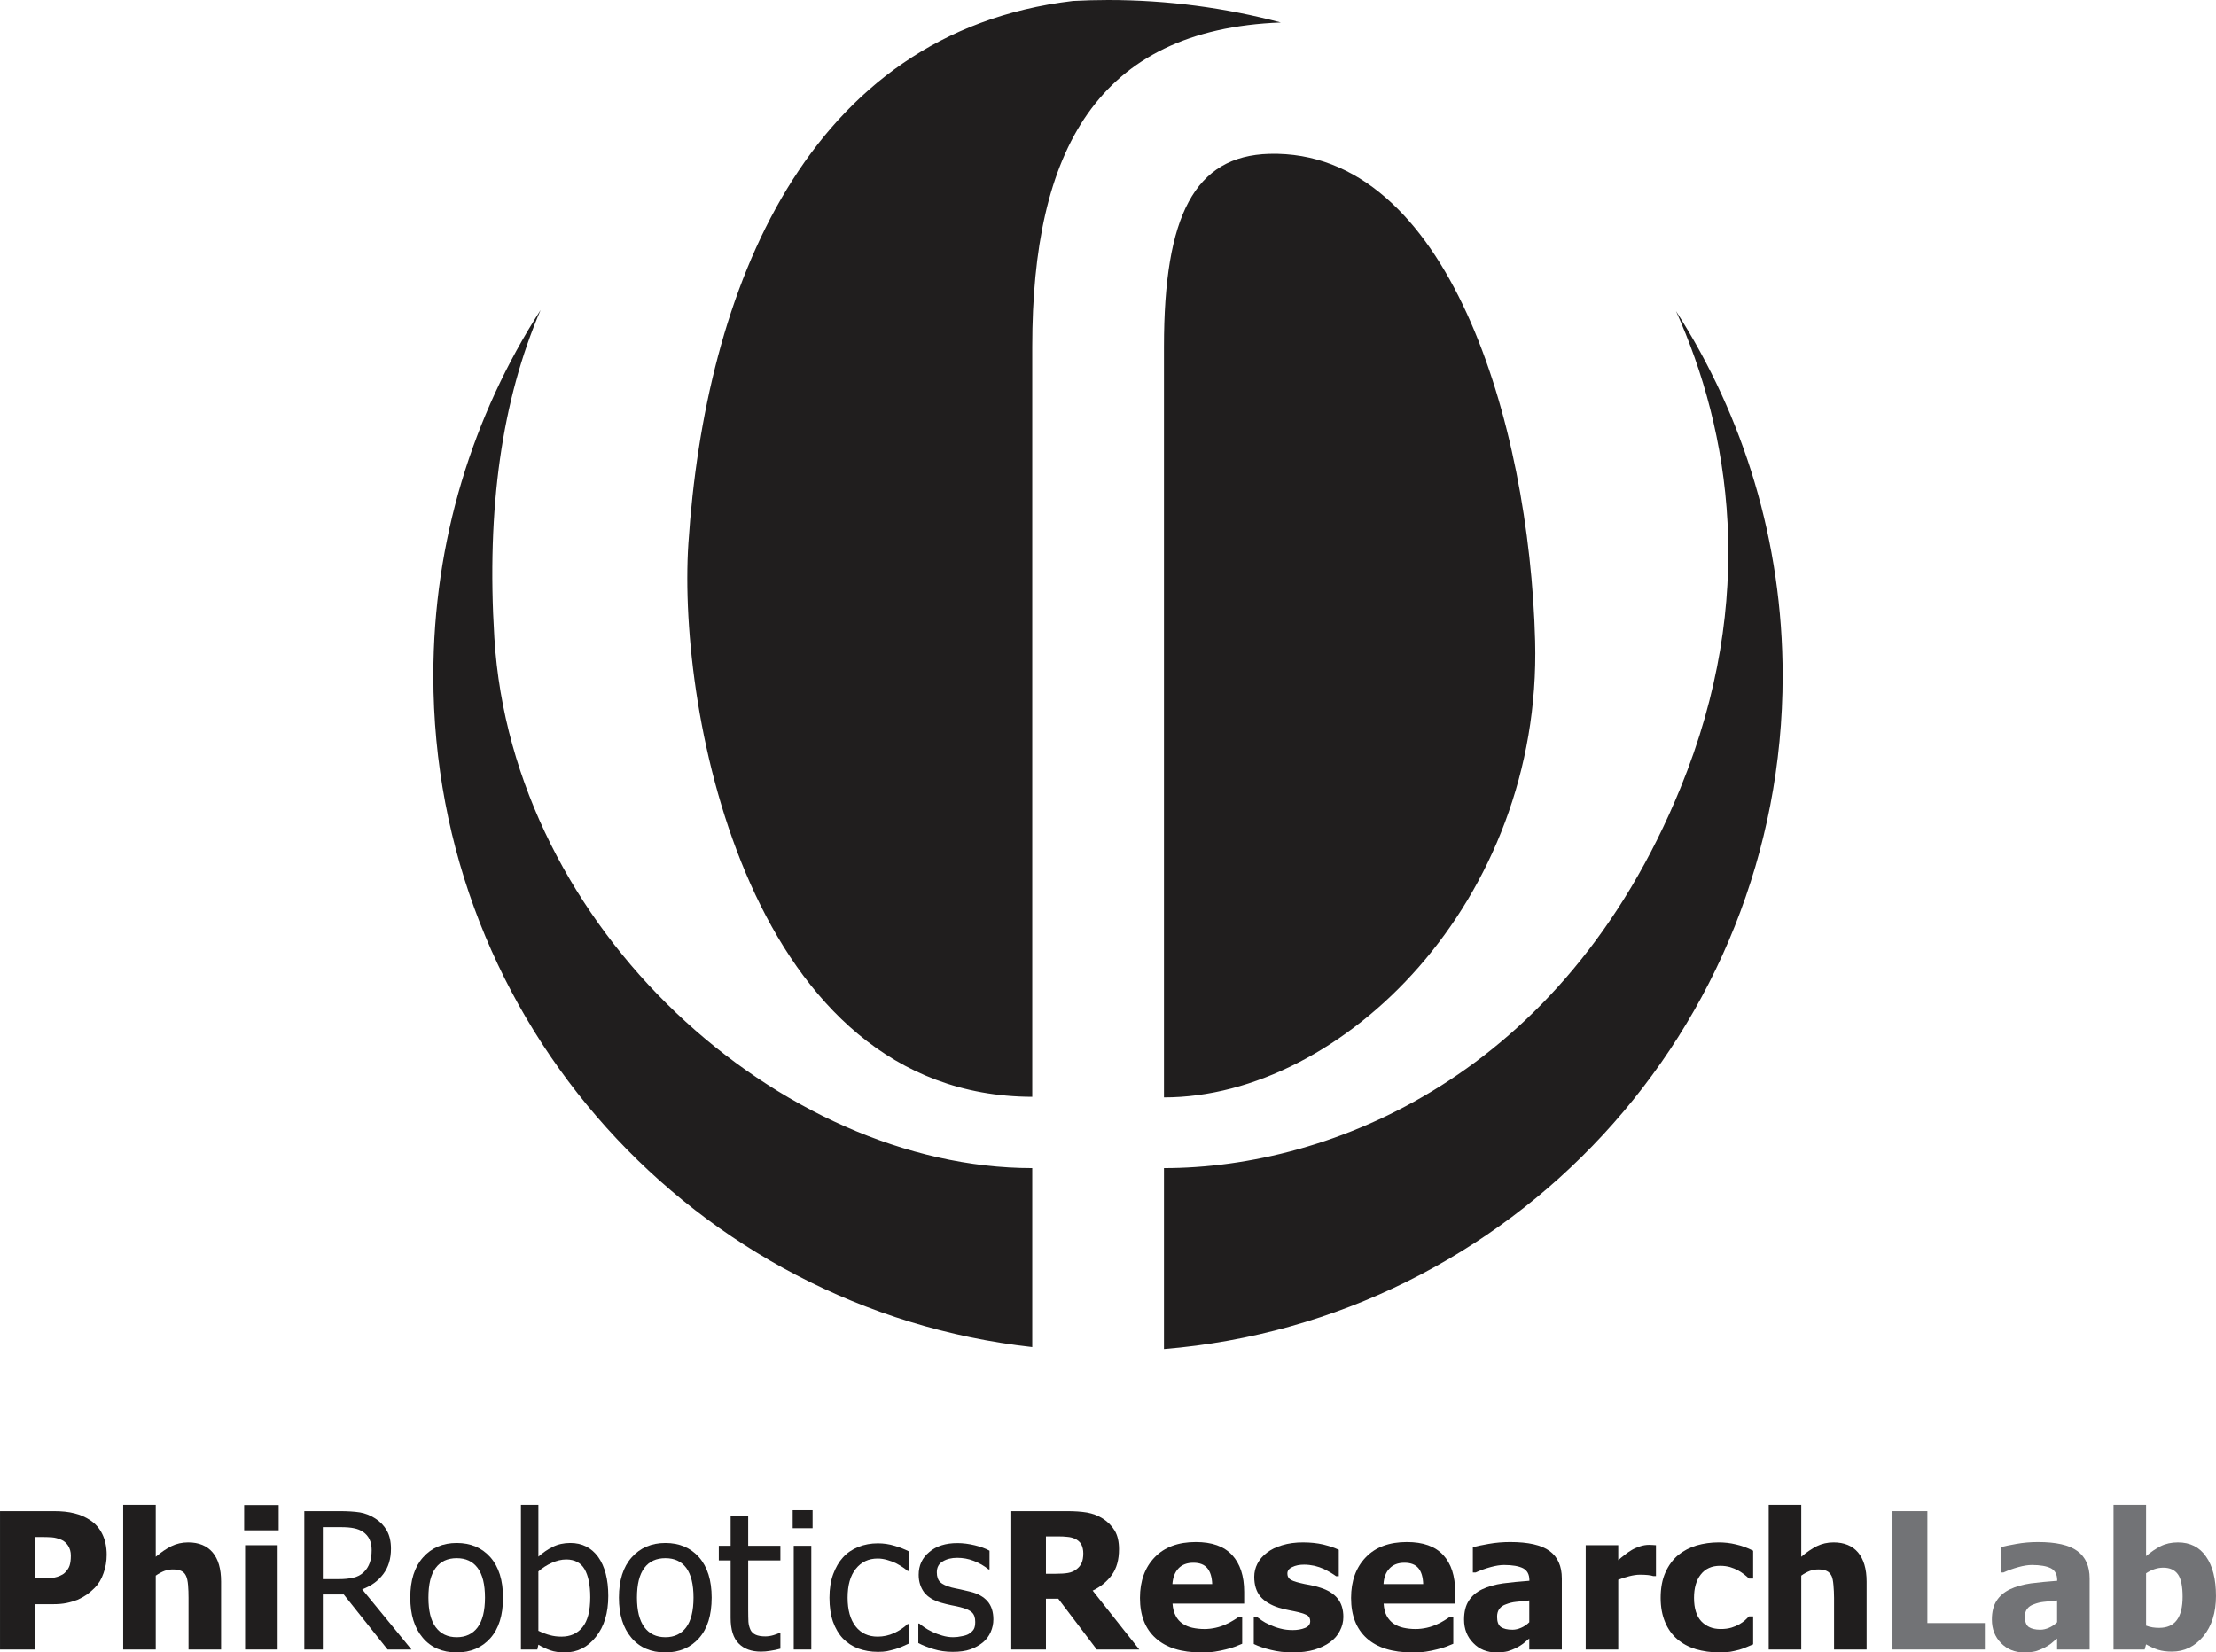 <?xml version="1.0" encoding="UTF-8"?>
<!DOCTYPE svg PUBLIC "-//W3C//DTD SVG 1.1//EN" "http://www.w3.org/Graphics/SVG/1.1/DTD/svg11.dtd">
<!-- Creator: CorelDRAW X7 -->
<svg xmlns="http://www.w3.org/2000/svg" xml:space="preserve" width="189.258mm" height="141.147mm" version="1.1" style="shape-rendering:geometricPrecision; text-rendering:geometricPrecision; image-rendering:optimizeQuality; fill-rule:evenodd; clip-rule:evenodd"
viewBox="0 0 18926 14115"
 xmlns:xlink="http://www.w3.org/1999/xlink">
 <defs>
  <style type="text/css">
   <![CDATA[
    .fil2 {fill:#201E1E}
    .fil1 {fill:#727376;fill-rule:nonzero}
    .fil0 {fill:#201E1E;fill-rule:nonzero}
   ]]>
  </style>
 </defs>
 <g id="Layer_x0020_1">
  <g id="_613417648">
   <path class="fil0" d="M911 13281c0,55 -9,107 -27,157 -17,50 -42,92 -75,125 -20,20 -42,39 -66,57 -25,17 -51,32 -80,45 -29,11 -61,21 -95,28 -34,7 -72,10 -115,10l-155 0 0 387 -298 0 0 -1182 459 0c69,0 127,6 177,19 50,12 94,32 135,59 44,29 79,69 103,119 24,49 37,108 37,176zm-306 7c0,-33 -8,-61 -24,-86 -16,-23 -35,-40 -57,-49 -28,-12 -55,-19 -80,-21 -26,-2 -60,-3 -104,-3l-42 0 0 353 20 0c28,0 55,0 79,-1 25,0 47,-2 65,-5 16,-3 33,-8 51,-16 17,-7 31,-16 40,-25 20,-20 34,-40 41,-61 7,-21 11,-50 11,-86z"/>
   <path id="1" class="fil0" d="M1888 14090l-278 0 0 -441c0,-37 -1,-72 -4,-108 -3,-36 -9,-62 -17,-79 -9,-20 -23,-35 -41,-43 -18,-9 -42,-13 -73,-13 -23,0 -46,4 -69,12 -24,9 -49,22 -76,41l0 631 -278 0 0 -1236 278 0 0 444c46,-39 90,-69 134,-91 43,-21 91,-32 143,-32 91,0 161,29 209,86 48,57 72,140 72,249l0 580z"/>
   <path id="2" class="fil0" d="M2371 14090l-278 0 0 -891 278 0 0 891zm9 -1018l-295 0 0 -216 295 0 0 216z"/>
   <path id="3" class="fil0" d="M9730 14090l-363 0 -329 -434 -105 0 0 434 -296 0 0 -1182 476 0c65,0 122,4 171,12 49,9 94,26 135,52 42,27 76,61 101,102 25,42 37,95 37,159 0,90 -20,163 -61,220 -41,56 -95,101 -164,134l398 503zm-478 -821c0,-30 -6,-55 -17,-77 -12,-21 -31,-38 -57,-49 -18,-8 -39,-13 -62,-15 -22,-3 -51,-4 -84,-4l-99 0 0 319 84 0c42,0 77,-2 105,-7 29,-5 53,-16 74,-33 18,-14 33,-32 42,-53 9,-20 14,-48 14,-81z"/>
   <path id="4" class="fil0" d="M10259 14115c-169,0 -298,-40 -388,-121 -90,-80 -135,-195 -135,-344 0,-145 42,-261 126,-348 84,-87 201,-130 351,-130 137,0 240,36 309,110 69,74 104,179 104,316l0 100 -612 0c3,42 12,76 27,104 14,28 34,50 59,67 24,16 51,28 83,35 32,7 67,11 104,11 33,0 65,-4 96,-11 32,-7 60,-17 86,-29 23,-10 44,-21 63,-33 20,-12 36,-22 48,-31l29 0 0 230c-22,9 -43,17 -62,25 -19,8 -45,15 -77,23 -31,8 -62,14 -94,19 -32,5 -71,7 -117,7zm94 -584c-2,-59 -16,-105 -42,-136 -26,-31 -65,-46 -119,-46 -54,0 -97,16 -128,49 -30,32 -47,77 -51,133l340 0z"/>
   <path id="5" class="fil0" d="M11040 14115c-66,0 -128,-7 -187,-22 -58,-14 -106,-31 -145,-50l0 -234 23 0c14,10 29,21 46,33 17,12 40,25 70,38 26,12 56,23 88,31 33,9 68,13 106,13 39,0 74,-6 104,-18 30,-12 45,-31 45,-58 0,-20 -7,-36 -21,-47 -14,-10 -41,-20 -80,-30 -22,-5 -48,-11 -81,-17 -32,-6 -61,-13 -86,-21 -69,-22 -122,-54 -158,-96 -35,-43 -52,-99 -52,-168 0,-40 9,-77 27,-112 18,-35 45,-67 81,-94 35,-27 79,-49 131,-64 53,-16 112,-24 177,-24 63,0 120,6 173,18 52,13 97,28 133,45l0 226 -23 0c-9,-7 -24,-17 -45,-30 -21,-12 -41,-23 -60,-32 -24,-11 -50,-20 -79,-27 -29,-6 -58,-10 -89,-10 -40,0 -74,7 -102,21 -28,13 -41,32 -41,54 0,21 6,36 20,48 14,12 44,23 90,34 24,6 51,12 83,17 30,6 60,13 89,23 64,20 113,51 146,91 33,40 50,93 50,159 0,41 -10,81 -30,119 -19,38 -47,70 -83,96 -38,28 -83,49 -135,65 -52,15 -113,23 -185,23z"/>
   <path id="6" class="fil0" d="M12061 14115c-168,0 -298,-40 -388,-121 -89,-80 -134,-195 -134,-344 0,-145 42,-261 126,-348 83,-87 201,-130 351,-130 137,0 240,36 309,110 69,74 103,179 103,316l0 100 -611 0c3,42 11,76 26,104 15,28 35,50 59,67 24,16 52,28 84,35 32,7 66,11 104,11 33,0 64,-4 96,-11 31,-7 60,-17 86,-29 23,-10 44,-21 63,-33 20,-12 35,-22 47,-31l30 0 0 230c-23,9 -44,17 -62,25 -19,8 -45,15 -78,23 -30,8 -61,14 -93,19 -33,5 -72,7 -118,7zm94 -584c-2,-59 -15,-105 -41,-136 -26,-31 -66,-46 -119,-46 -55,0 -97,16 -128,49 -31,32 -48,77 -51,133l339 0z"/>
   <path id="7" class="fil0" d="M13061 13857l0 -186c-47,5 -85,9 -114,12 -29,3 -57,10 -85,21 -24,8 -43,21 -56,38 -13,17 -20,40 -20,69 0,42 11,71 33,87 23,15 55,23 99,23 24,0 49,-6 74,-17 25,-11 48,-26 69,-47zm0 139c-19,16 -36,30 -51,43 -16,12 -36,25 -61,38 -25,12 -49,21 -72,28 -24,6 -57,10 -99,10 -78,0 -144,-27 -195,-80 -53,-53 -79,-120 -79,-201 0,-66 14,-120 40,-160 26,-41 64,-74 114,-98 50,-24 110,-41 180,-51 69,-9 144,-16 224,-22l0 -5c0,-49 -18,-83 -54,-102 -36,-18 -90,-28 -162,-28 -33,0 -71,6 -115,18 -44,12 -86,27 -128,46l-24 0 0 -216c28,-8 72,-17 134,-28 61,-11 123,-16 185,-16 154,0 265,25 336,76 70,51 105,130 105,235l0 607 -278 0 0 -94z"/>
   <path id="8" class="fil0" d="M14143 13463l-23 0c-11,-4 -26,-7 -46,-9 -20,-2 -43,-3 -67,-3 -30,0 -60,5 -92,13 -32,8 -64,18 -94,30l0 596 -278 0 0 -891 278 0 0 128c13,-12 30,-26 53,-44 23,-18 43,-32 62,-43 20,-12 44,-22 70,-31 27,-9 53,-13 77,-13 9,0 19,0 30,1 11,0 21,1 30,2l0 264z"/>
   <path id="9" class="fil0" d="M14685 14115c-73,0 -140,-10 -202,-28 -61,-19 -114,-47 -159,-86 -44,-38 -79,-87 -103,-145 -25,-59 -38,-128 -38,-207 0,-86 14,-158 41,-218 27,-60 63,-109 109,-148 45,-36 97,-64 157,-82 60,-17 122,-26 188,-26 49,0 98,5 147,17 49,11 99,29 148,54l0 238 -35 0c-11,-11 -25,-22 -41,-35 -16,-13 -34,-24 -53,-35 -20,-11 -43,-20 -68,-28 -26,-7 -54,-11 -85,-11 -71,0 -126,24 -165,74 -39,49 -58,116 -58,200 0,89 21,156 62,200 42,44 97,66 166,66 35,0 65,-4 92,-12 26,-8 49,-18 68,-29 19,-11 34,-22 48,-34 13,-12 24,-23 34,-33l35 0 0 239c-16,6 -34,14 -55,23 -21,9 -42,17 -63,23 -28,7 -53,13 -76,17 -24,4 -55,6 -94,6z"/>
   <path id="10" class="fil0" d="M15942 14090l-278 0 0 -441c0,-37 -2,-72 -5,-108 -3,-36 -8,-62 -16,-79 -10,-20 -24,-35 -42,-43 -18,-9 -42,-13 -72,-13 -23,0 -47,4 -70,12 -23,9 -49,22 -75,41l0 631 -278 0 0 -1236 278 0 0 444c45,-39 90,-69 133,-91 43,-21 91,-32 143,-32 91,0 161,29 209,86 48,57 73,140 73,249l0 580z"/>
   <path id="11" class="fil0" d="M3514 14090l-204 0 -374 -470 -179 0 0 470 -158 0 0 -1182 305 0c67,0 124,4 170,11 46,8 89,25 131,52 41,26 74,60 98,102 24,42 36,94 36,156 0,87 -22,159 -66,217 -44,59 -104,102 -180,130l421 514zm-340 -849c0,-34 -5,-64 -18,-91 -12,-26 -31,-48 -56,-65 -22,-15 -48,-25 -78,-31 -29,-6 -66,-9 -110,-9l-155 0 0 444 138 0c45,0 85,-4 121,-12 36,-8 67,-24 92,-49 23,-22 39,-49 50,-79 11,-31 16,-67 16,-108z"/>
   <path id="12" class="fil0" d="M4296 13647c0,150 -36,265 -108,346 -72,81 -168,122 -287,122 -123,0 -221,-42 -291,-126 -71,-84 -106,-198 -106,-342 0,-148 36,-262 109,-344 73,-82 169,-123 288,-123 119,0 215,41 287,122 72,82 108,197 108,345zm-154 0c0,-114 -21,-198 -63,-254 -42,-56 -101,-83 -178,-83 -78,0 -138,27 -180,83 -42,56 -62,140 -62,254 0,111 20,195 62,252 42,57 102,86 180,86 76,0 136,-28 178,-84 42,-57 63,-141 63,-254z"/>
   <path id="13" class="fil0" d="M5041 13644c0,-106 -17,-186 -49,-241 -32,-54 -84,-82 -156,-82 -41,0 -82,10 -124,29 -42,19 -80,43 -114,73l0 507c38,18 72,31 101,38 29,8 61,12 96,12 77,0 137,-27 180,-81 44,-54 66,-139 66,-255zm154 -11c0,144 -35,261 -106,349 -70,89 -159,133 -265,133 -48,0 -90,-6 -124,-18 -34,-12 -68,-28 -102,-48l-9 41 -140 0 0 -1236 149 0 0 443c38,-34 79,-62 123,-84 44,-22 94,-33 150,-33 100,0 180,40 238,120 57,80 86,191 86,333z"/>
   <path id="14" class="fil0" d="M6078 13647c0,150 -36,265 -108,346 -72,81 -168,122 -287,122 -124,0 -221,-42 -291,-126 -71,-84 -106,-198 -106,-342 0,-148 36,-262 109,-344 73,-82 169,-123 288,-123 119,0 215,41 287,122 72,82 108,197 108,345zm-155 0c0,-114 -21,-198 -62,-254 -42,-56 -101,-83 -178,-83 -78,0 -138,27 -180,83 -42,56 -63,140 -63,254 0,111 21,195 63,252 42,57 102,86 180,86 76,0 135,-28 177,-84 42,-57 63,-141 63,-254z"/>
   <path id="15" class="fil0" d="M6499 14108c-81,0 -145,-23 -190,-69 -46,-46 -69,-119 -69,-219l0 -491 -101 0 0 -125 101 0 0 -255 150 0 0 255 275 0 0 125 -275 0 0 421c0,45 1,80 2,104 2,25 8,47 18,69 9,18 24,32 44,41 20,9 48,14 82,14 24,0 48,-4 71,-11 22,-7 39,-13 49,-18l9 0 0 134c-28,8 -57,14 -86,18 -29,5 -55,7 -80,7z"/>
   <path id="16" class="fil0" d="M6929 14090l-150 0 0 -886 150 0 0 886zm11 -1036l-170 0 0 -154 170 0 0 154z"/>
   <path id="17" class="fil0" d="M7498 14110c-61,0 -116,-10 -167,-28 -51,-19 -95,-48 -132,-86 -36,-38 -64,-86 -85,-144 -20,-58 -30,-126 -30,-204 0,-78 11,-145 32,-202 21,-56 48,-104 83,-142 35,-39 79,-69 131,-90 52,-21 108,-31 168,-31 49,0 96,7 142,21 45,13 85,29 121,47l0 168 -9 0c-11,-9 -24,-20 -41,-31 -17,-12 -37,-23 -61,-36 -20,-10 -45,-19 -73,-27 -28,-8 -55,-12 -81,-12 -78,0 -140,29 -187,88 -47,58 -70,140 -70,247 0,104 23,186 68,244 45,58 108,88 189,88 48,0 95,-10 139,-30 44,-20 83,-46 117,-78l9 0 0 168c-15,7 -34,15 -56,25 -22,10 -42,17 -60,22 -26,7 -49,13 -69,17 -20,4 -46,6 -78,6z"/>
   <path id="18" class="fil0" d="M8137 14110c-59,0 -114,-8 -166,-24 -52,-16 -94,-33 -128,-51l0 -167 8 0c12,10 27,21 44,33 18,13 40,25 69,39 25,12 53,22 83,31 30,9 62,14 94,14 24,0 49,-3 76,-9 27,-5 47,-12 60,-21 18,-12 32,-25 40,-39 8,-14 12,-35 12,-62 0,-36 -9,-63 -28,-81 -19,-18 -53,-33 -101,-45 -19,-5 -44,-10 -75,-16 -31,-7 -59,-13 -85,-21 -68,-19 -117,-50 -148,-90 -30,-41 -46,-91 -46,-149 0,-80 30,-145 91,-195 60,-51 140,-76 240,-76 49,0 99,7 149,19 49,12 91,27 125,46l0 160 -8 0c-38,-31 -80,-55 -127,-73 -46,-18 -93,-26 -141,-26 -49,0 -90,10 -124,31 -34,20 -50,51 -50,93 0,38 10,65 29,84 20,18 52,33 96,45 22,5 46,11 74,16 27,6 56,13 86,20 66,16 115,44 148,82 33,38 50,90 50,155 0,38 -8,74 -23,108 -15,34 -37,64 -66,88 -32,26 -68,46 -108,60 -40,14 -90,21 -150,21z"/>
   <polygon id="19" class="fil1" points="16952,14090 16163,14090 16163,12908 16461,12908 16461,13864 16952,13864 "/>
   <path id="20" class="fil1" d="M17569 13857l0 -186c-47,5 -85,9 -114,12 -29,3 -57,10 -85,21 -24,8 -43,21 -56,38 -14,17 -20,40 -20,69 0,42 11,71 33,87 23,15 55,23 99,23 24,0 49,-6 74,-17 25,-11 48,-26 69,-47zm0 139c-19,16 -37,30 -51,43 -16,12 -36,25 -61,38 -25,12 -49,21 -72,28 -24,6 -57,10 -99,10 -78,0 -144,-27 -196,-80 -52,-53 -78,-120 -78,-201 0,-66 14,-120 40,-160 26,-41 64,-74 114,-98 50,-24 110,-41 179,-51 70,-9 145,-16 225,-22l0 -5c0,-49 -18,-83 -54,-102 -36,-18 -90,-28 -162,-28 -33,0 -71,6 -115,18 -44,12 -86,27 -128,46l-24 0 0 -216c28,-8 72,-17 134,-28 61,-11 123,-16 185,-16 154,0 265,25 335,76 71,51 106,130 106,235l0 607 -278 0 0 -94z"/>
   <path id="21" class="fil1" d="M18641 13639c0,-89 -13,-153 -40,-191 -27,-38 -69,-57 -125,-57 -25,0 -50,4 -74,12 -25,8 -49,20 -73,36l0 447c18,7 37,12 56,15 19,3 38,4 56,4 67,0 118,-22 151,-67 33,-44 49,-111 49,-199zm285 -6c0,142 -36,256 -108,344 -72,87 -162,131 -268,131 -45,0 -83,-5 -116,-15 -33,-10 -68,-26 -105,-47l-12 44 -266 0 0 -1236 278 0 0 438c41,-35 82,-63 125,-85 42,-21 91,-32 147,-32 104,0 184,40 240,121 57,81 85,193 85,337z"/>
   <path class="fil2" d="M9941 9374c1523,0 3227,-1675 3170,-3898 -49,-1870 -748,-4201 -2269,-4162 -639,17 -901,527 -901,1647l0 6413zm-478 -9374c510,0 1005,67 1476,192 -1569,60 -2123,1096 -2123,2769l0 6408c-2406,-7 -3032,-3266 -2937,-4725 142,-2168 1008,-4366 3285,-4636 99,-5 199,-8 299,-8zm4851 2657c577,899 911,1968 911,3115 0,3026 -2325,5508 -5284,5752l0 -1546c1422,0 3406,-789 4410,-3244 667,-1630 421,-3059 -37,-4077zm-5498 8850c-2877,-321 -5115,-2766 -5115,-5735 0,-1151 337,-2223 916,-3124 -330,769 -463,1690 -395,2798 152,2502 2453,4532 4594,4532l0 1529z"/>
  </g>
 </g>
</svg>
